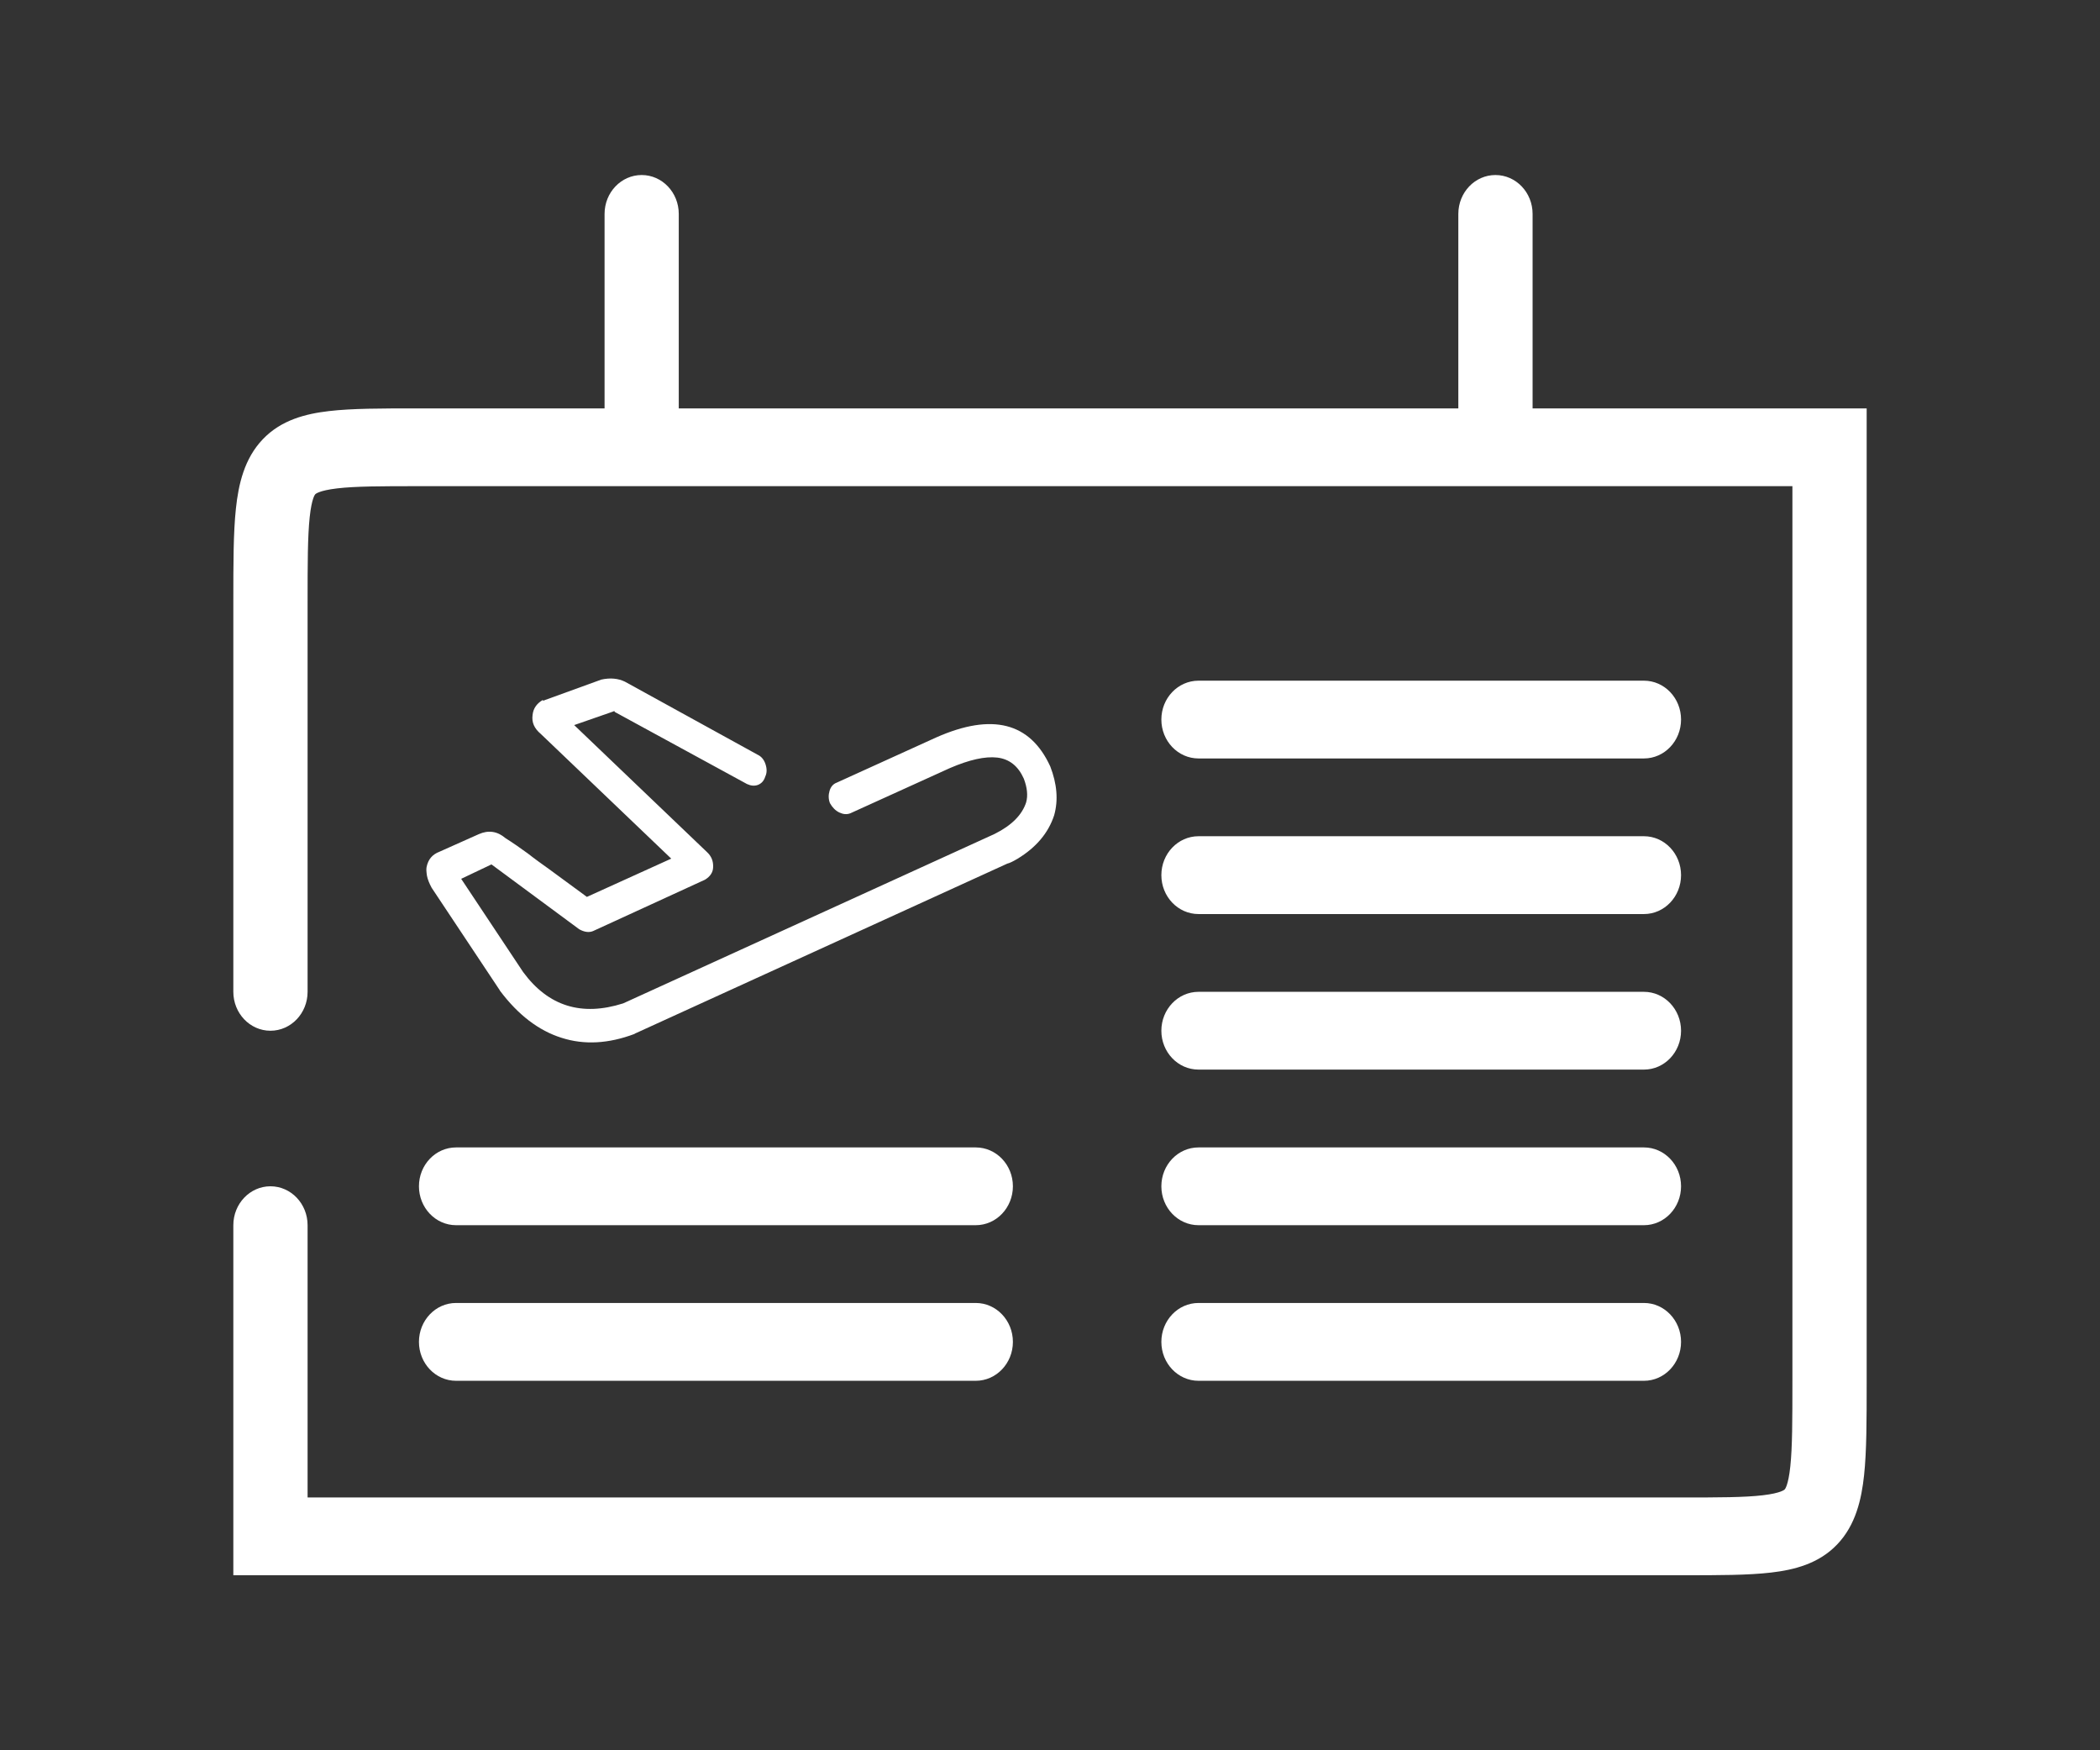 <svg width="36" height="30" viewBox="0 0 36 30" fill="none" xmlns="http://www.w3.org/2000/svg">
<rect x="0" y="0" width="36" height="30" fill="#333333" stroke="none"/>
<path d="M11.636 3.667C11.636 3.298 11.351 3 11 3C10.649 3 10.364 3.298 10.364 3.667V7H7.144C6.54 7 6.033 7 5.64 7.046C5.243 7.092 4.821 7.197 4.505 7.529C4.188 7.86 4.088 8.302 4.044 8.718C4 9.13 4 9.661 4 10.294V17C4 17.368 4.285 17.667 4.636 17.667C4.988 17.667 5.273 17.368 5.273 17V10.333C5.273 9.65 5.274 9.195 5.309 8.865C5.344 8.534 5.402 8.474 5.405 8.471C5.407 8.469 5.464 8.408 5.78 8.371C6.095 8.334 6.53 8.333 7.182 8.333H30.727V23.667C30.727 24.35 30.726 24.805 30.691 25.135C30.656 25.466 30.598 25.526 30.595 25.529C30.593 25.531 30.536 25.592 30.22 25.629C29.905 25.666 29.47 25.667 28.818 25.667H5.273V21C5.273 20.632 4.988 20.333 4.636 20.333C4.285 20.333 4 20.632 4 21V27H28.856C29.46 27 29.967 27 30.36 26.954C30.757 26.908 31.179 26.803 31.495 26.471C31.812 26.14 31.912 25.698 31.956 25.282C32 24.87 32 24.339 32 23.707V7H26.273V3.667C26.273 3.298 25.988 3 25.636 3C25.285 3 25 3.298 25 3.667V7L11.636 7V3.667Z" fill="white"/>
<path d="M7.182 20.333C7.182 19.965 7.467 19.667 7.818 19.667H16.727C17.079 19.667 17.364 19.965 17.364 20.333C17.364 20.701 17.079 21 16.727 21H7.818C7.467 21 7.182 20.701 7.182 20.333Z" fill="white"/>
<path d="M7.818 22.333C7.467 22.333 7.182 22.632 7.182 23C7.182 23.368 7.467 23.667 7.818 23.667H16.727C17.079 23.667 17.364 23.368 17.364 23C17.364 22.632 17.079 22.333 16.727 22.333H7.818Z" fill="white"/>
<path d="M19.909 17.667C19.909 17.299 20.194 17 20.546 17H28.182C28.533 17 28.818 17.299 28.818 17.667C28.818 18.035 28.533 18.333 28.182 18.333H20.546C20.194 18.333 19.909 18.035 19.909 17.667Z" fill="white"/>
<path d="M20.546 14.333C20.194 14.333 19.909 14.632 19.909 15C19.909 15.368 20.194 15.667 20.546 15.667H28.182C28.533 15.667 28.818 15.368 28.818 15C28.818 14.632 28.533 14.333 28.182 14.333H20.546Z" fill="white"/>
<path d="M19.909 12.333C19.909 11.965 20.194 11.667 20.546 11.667H28.182C28.533 11.667 28.818 11.965 28.818 12.333C28.818 12.701 28.533 13 28.182 13H20.546C20.194 13 19.909 12.701 19.909 12.333Z" fill="white"/>
<path d="M20.546 19.667C20.194 19.667 19.909 19.965 19.909 20.333C19.909 20.701 20.194 21 20.546 21H28.182C28.533 21 28.818 20.701 28.818 20.333C28.818 19.965 28.533 19.667 28.182 19.667H20.546Z" fill="white"/>
<path d="M19.909 23C19.909 22.632 20.194 22.333 20.546 22.333H28.182C28.533 22.333 28.818 22.632 28.818 23C28.818 23.368 28.533 23.667 28.182 23.667H20.546C20.194 23.667 19.909 23.368 19.909 23Z" fill="white"/>
<path d="M17.442 14.72C17.761 14.527 17.971 14.279 18.071 13.975C18.145 13.712 18.119 13.434 18.005 13.138C17.66 12.382 17.008 12.216 16.051 12.639L14.343 13.415C14.284 13.437 14.242 13.484 14.221 13.555C14.2 13.626 14.201 13.696 14.227 13.765C14.27 13.841 14.322 13.894 14.388 13.926C14.454 13.957 14.515 13.964 14.577 13.94L16.284 13.165C16.619 13.021 16.887 12.961 17.096 12.985C17.306 13.01 17.456 13.133 17.551 13.346C17.609 13.498 17.624 13.636 17.591 13.753C17.523 13.964 17.345 14.147 17.05 14.294L10.683 17.198C9.971 17.424 9.401 17.249 8.968 16.661L7.906 15.063L8.425 14.816L9.93 15.928C10.018 15.977 10.098 15.987 10.166 15.959L12.086 15.078C12.176 15.023 12.223 14.95 12.225 14.865C12.23 14.759 12.195 14.674 12.119 14.604L9.843 12.428L10.516 12.194L10.53 12.186L10.539 12.203L12.805 13.438C12.871 13.469 12.935 13.475 12.994 13.453C13.056 13.428 13.097 13.381 13.119 13.31C13.148 13.248 13.149 13.181 13.124 13.102C13.1 13.024 13.054 12.967 12.988 12.936L10.713 11.684C10.595 11.627 10.46 11.615 10.309 11.648L9.336 12.001L9.322 12.009L9.299 12.001C9.197 12.063 9.141 12.146 9.13 12.255C9.112 12.381 9.159 12.486 9.27 12.579L11.507 14.717L10.061 15.373L9.417 14.9C9.299 14.816 9.174 14.727 9.049 14.629C8.923 14.537 8.793 14.446 8.667 14.367C8.526 14.247 8.374 14.224 8.207 14.298L7.533 14.599C7.412 14.645 7.339 14.73 7.313 14.861C7.306 14.896 7.309 14.943 7.319 15.009C7.331 15.072 7.36 15.144 7.4 15.217L8.564 16.968L8.573 16.984C8.884 17.397 9.235 17.665 9.626 17.788C10.015 17.913 10.431 17.889 10.874 17.723L10.888 17.714L17.269 14.802C17.3 14.796 17.36 14.769 17.442 14.72Z" fill="white"/>
</svg>

